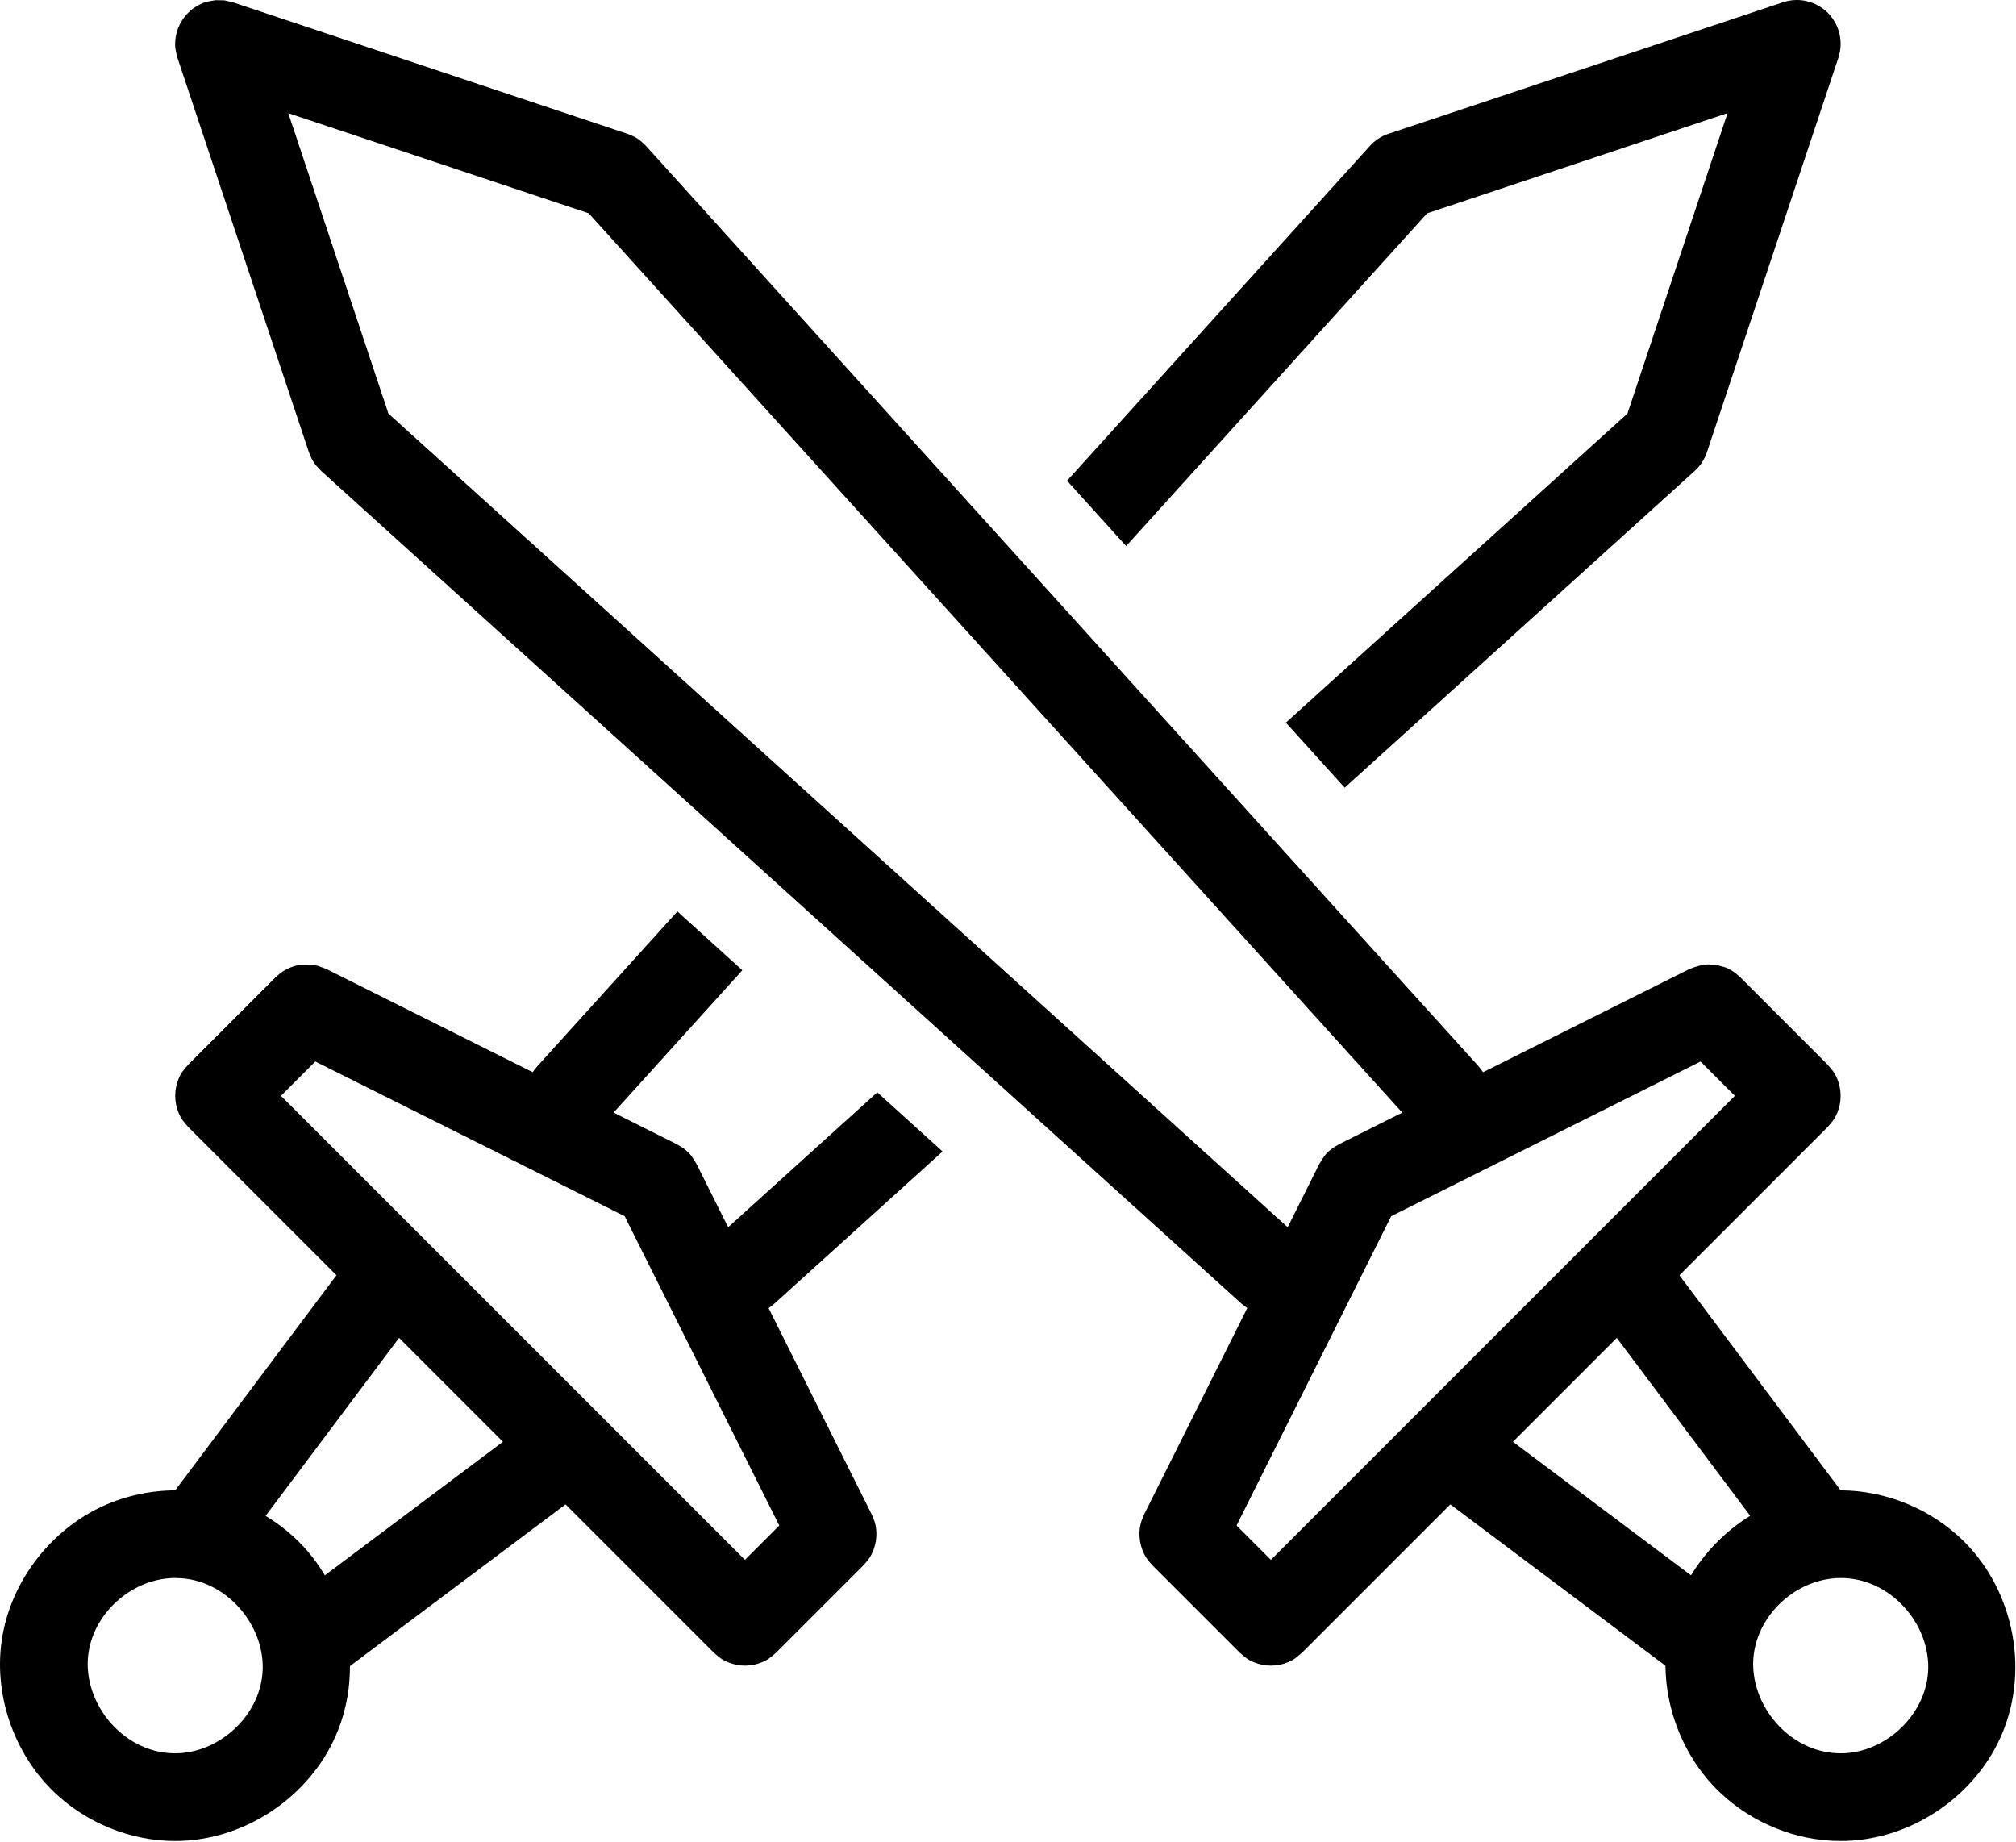 <?xml version="1.0" encoding="UTF-8" standalone="no"?><!DOCTYPE svg PUBLIC "-//W3C//DTD SVG 1.1//EN" "http://www.w3.org/Graphics/SVG/1.1/DTD/svg11.dtd"><svg width="100%" height="100%" viewBox="0 0 104 95" version="1.1" xmlns="http://www.w3.org/2000/svg" xmlns:xlink="http://www.w3.org/1999/xlink" xml:space="preserve" xmlns:serif="http://www.serif.com/" style="fill-rule:evenodd;clip-rule:evenodd;stroke-linejoin:round;stroke-miterlimit:2;"><path d="M16.392,49.816l0.439,0.165l18.088,9.044c0.136,0.088 0.282,0.161 0.408,0.262c0.338,0.272 0.373,0.39 0.604,0.75l9.043,18.087c0.056,0.147 0.126,0.289 0.166,0.44c0.159,0.61 0.051,1.278 -0.293,1.805c-0.086,0.132 -0.197,0.244 -0.296,0.365l-4.522,4.522c-0.303,0.249 -0.367,0.338 -0.734,0.49c-0.548,0.228 -1.181,0.228 -1.73,0c-0.367,-0.152 -0.431,-0.241 -0.734,-0.49l-27.131,-27.132c-0.249,-0.302 -0.339,-0.366 -0.491,-0.733c-0.227,-0.549 -0.227,-1.182 0,-1.731c0.152,-0.367 0.242,-0.431 0.491,-0.733l4.522,-4.522c0.121,-0.099 0.233,-0.211 0.364,-0.296c0.264,-0.172 0.561,-0.287 0.872,-0.337c0.309,-0.05 0.623,-0.003 0.934,0.044Zm-1.896,6.71l23.934,23.934l1.771,-1.771l-7.978,-15.956l-15.956,-7.978c-0.591,0.59 -1.181,1.18 -1.771,1.771Z"/><path d="M29.461,72.354c0.851,0.049 1.639,0.565 1.984,1.325c0.42,0.926 0.115,2.099 -0.702,2.743l-13.566,10.175c-0.928,0.661 -2.311,0.539 -3.062,-0.325c-0.808,-0.927 -0.673,-2.487 0.349,-3.293l13.566,-10.174c0.416,-0.297 0.911,-0.456 1.431,-0.451Z"/><path d="M20.431,63.31c1.325,0.085 2.4,1.421 2.123,2.728c-0.045,0.214 -0.121,0.421 -0.226,0.613c-0.052,0.096 -0.113,0.186 -0.177,0.275l-10.174,13.566c-0.713,0.904 -2.089,1.151 -3.031,0.546c-1.006,-0.646 -1.355,-2.13 -0.65,-3.17c0.02,-0.03 0.042,-0.059 0.063,-0.089l10.174,-13.566c0.208,-0.264 0.259,-0.296 0.378,-0.393c0.423,-0.346 0.968,-0.518 1.52,-0.51Z"/><path d="M9.095,76.875c2.344,0.022 4.669,0.999 6.328,2.658c2.614,2.614 3.431,6.852 1.759,10.302c-1.468,3.028 -4.717,5.128 -8.145,5.128c-2.291,0 -4.569,-0.923 -6.23,-2.508c-2.126,-2.027 -3.175,-5.131 -2.69,-8.021c0.488,-2.913 2.51,-5.527 5.203,-6.753c1.18,-0.537 2.483,-0.81 3.775,-0.806Zm-0.087,4.522c-2.087,0.02 -4.03,1.638 -4.417,3.702c-0.478,2.555 1.652,5.324 4.417,5.341c2.156,0.014 4.201,-1.733 4.507,-3.895c0.345,-2.436 -1.64,-4.975 -4.19,-5.139c-0.105,-0.007 -0.211,-0.01 -0.317,-0.009Z"/><path d="M88.534,49.772c0.4,0.108 0.519,0.107 0.872,0.337c0.131,0.085 0.243,0.197 0.365,0.296l4.522,4.522c0.248,0.302 0.338,0.366 0.49,0.733c0.227,0.549 0.227,1.182 0,1.731c-0.152,0.367 -0.242,0.431 -0.49,0.733l-27.132,27.132c-0.303,0.249 -0.367,0.338 -0.734,0.49c-0.548,0.228 -1.182,0.228 -1.73,0c-0.367,-0.152 -0.431,-0.241 -0.734,-0.49l-4.522,-4.522c-0.098,-0.121 -0.21,-0.233 -0.296,-0.365c-0.343,-0.527 -0.452,-1.195 -0.292,-1.805c0.039,-0.151 0.11,-0.293 0.165,-0.44l9.044,-18.087c0.231,-0.36 0.265,-0.478 0.604,-0.75c0.125,-0.101 0.271,-0.174 0.407,-0.262l18.088,-9.044c0.439,-0.165 0.441,-0.165 0.904,-0.236c0.156,0.009 0.313,0.018 0.469,0.027Zm-16.765,12.961l-7.978,15.956l1.771,1.771l23.934,-23.934l-1.77,-1.771c-5.319,2.659 -10.638,5.319 -15.957,7.978Z"/><path d="M74.75,72.357c0.367,0.032 0.722,0.137 1.032,0.325c0.083,0.051 0.102,0.066 0.181,0.123l13.566,10.174c0.727,0.574 1.066,1.568 0.815,2.436c-0.39,1.352 -2.183,2.096 -3.44,1.245c-0.03,-0.02 -0.059,-0.042 -0.089,-0.063l-13.566,-10.175c-0.789,-0.622 -1.104,-1.737 -0.745,-2.642c0.35,-0.881 1.288,-1.461 2.246,-1.423Z"/><path d="M11.57,0.017l0.443,0.1l20.349,6.783c0.314,0.135 0.407,0.151 0.679,0.364c0.101,0.08 0.189,0.176 0.283,0.264l42.959,47.481c0.093,0.127 0.199,0.245 0.278,0.381c0.477,0.822 0.364,1.936 -0.271,2.645c-0.739,0.824 -2.09,0.987 -3.009,0.323c-0.127,-0.092 -0.234,-0.21 -0.352,-0.315l-42.56,-47.041l-15.496,-5.165l5.165,15.496l47.041,42.56l0.315,0.352c0.079,0.137 0.172,0.266 0.236,0.41c0.384,0.869 0.15,1.964 -0.559,2.599c-0.71,0.636 -1.821,0.749 -2.644,0.271c-0.136,-0.079 -0.255,-0.186 -0.382,-0.279l-47.481,-42.959c-0.233,-0.25 -0.311,-0.302 -0.475,-0.606c-0.061,-0.114 -0.102,-0.237 -0.153,-0.355l-6.783,-20.349c-0.088,-0.392 -0.141,-0.492 -0.108,-0.898c0.061,-0.757 0.528,-1.465 1.202,-1.819c0.361,-0.189 0.474,-0.179 0.869,-0.252c0.151,0.003 0.303,0.006 0.454,0.009Z"/><path d="M94.293,0.663c-0.606,-0.606 -1.502,-0.818 -2.313,-0.547l-20.349,6.783c-0.369,0.125 -0.701,0.339 -0.961,0.629l-15.624,17.269l3.048,3.369l15.529,-17.163l15.496,-5.167l-5.164,15.497l-17.62,15.943l3.035,3.353l18.058,-16.341c0.29,-0.262 0.507,-0.592 0.626,-0.96l6.783,-20.349c0.272,-0.814 0.061,-1.71 -0.544,-2.316Z" style="fill-rule:nonzero;"/><path d="M34.944,47.014l-7.233,7.995c-0.839,0.927 -0.767,2.355 0.158,3.194c0.925,0.835 2.356,0.767 3.193,-0.16l7.233,-7.995l-3.351,-3.034Z" style="fill-rule:nonzero;"/><path d="M45.256,56.345l-8.343,7.547c-0.925,0.839 -0.997,2.268 -0.158,3.195c0.445,0.493 1.06,0.744 1.675,0.744c0.541,0 1.083,-0.193 1.517,-0.584l8.678,-7.852l-3.369,-3.05Z" style="fill-rule:nonzero;"/><path d="M83.78,63.312c0.589,0.049 1.145,0.301 1.539,0.733c0.066,0.072 0.08,0.092 0.14,0.168l10.174,13.566c0.536,0.751 0.586,1.802 0.101,2.567c-0.582,0.919 -1.879,1.308 -2.881,0.831c-0.329,-0.156 -0.612,-0.399 -0.837,-0.685l-10.175,-13.566c-0.77,-1.08 -0.417,-2.755 0.776,-3.368c0.356,-0.183 0.758,-0.259 1.163,-0.246Z"/><path d="M95.013,76.875c2.323,0.022 4.63,0.98 6.289,2.62c2.641,2.609 3.472,6.886 1.797,10.34c-1.468,3.028 -4.716,5.128 -8.144,5.128c-2.291,0 -4.569,-0.923 -6.231,-2.508c-2.127,-2.028 -3.174,-5.131 -2.69,-8.021c0.49,-2.92 2.511,-5.528 5.204,-6.753c1.182,-0.538 2.483,-0.81 3.775,-0.806Zm-0.087,4.522c-2.096,0.02 -4.046,1.65 -4.422,3.73c-0.463,2.561 1.69,5.331 4.48,5.313c2.156,-0.013 4.177,-1.783 4.457,-3.951c0.315,-2.448 -1.705,-4.972 -4.284,-5.088c-0.077,-0.003 -0.154,-0.005 -0.231,-0.004Z"/></svg>